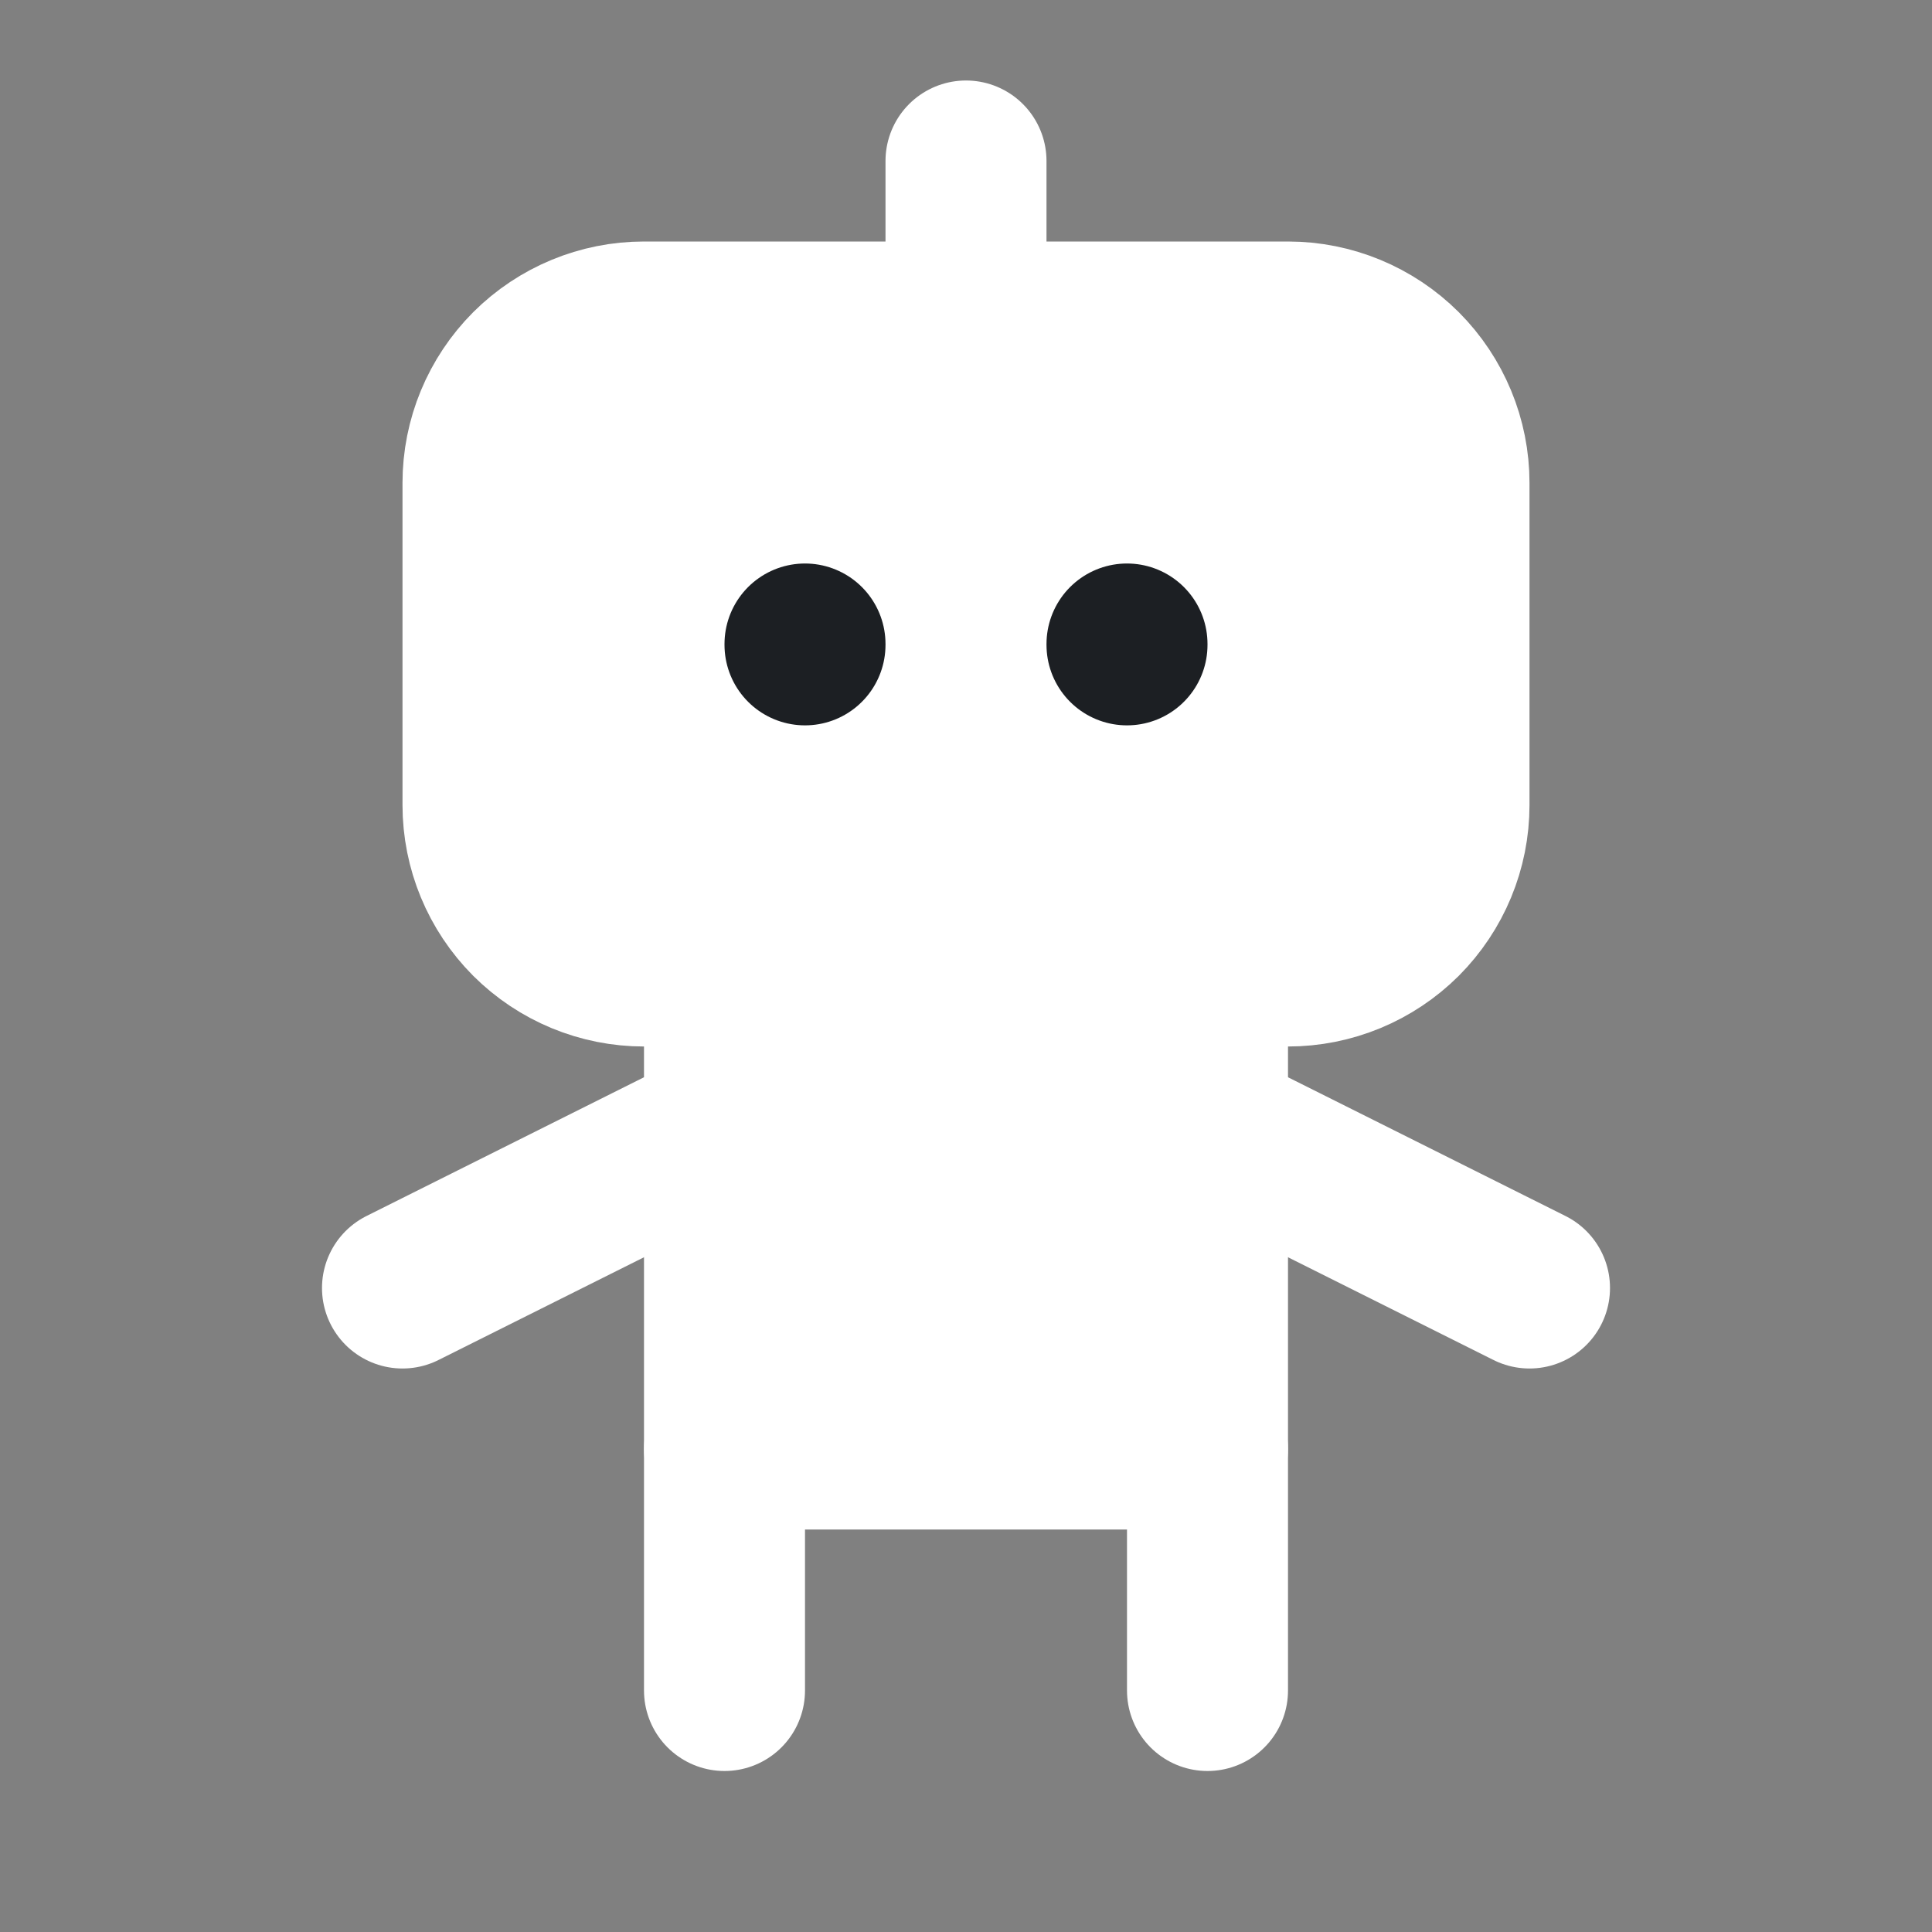<svg width="18" height="18" viewBox="0 0 18 18" fill="none" xmlns="http://www.w3.org/2000/svg">
<rect x="0" y="0" width="18" height="18" fill="#808080" stroke="none"/>
<path d="M4.5 4.5C4.5 4.102 4.658 3.721 4.939 3.439C5.221 3.158 5.602 3 6 3H12C12.398 3 12.779 3.158 13.061 3.439C13.342 3.721 13.5 4.102 13.5 4.5V7.5C13.5 7.898 13.342 8.279 13.061 8.561C12.779 8.842 12.398 9 12 9H6C5.602 9 5.221 8.842 4.939 8.561C4.658 8.279 4.5 7.898 4.5 7.5V4.5Z" fill="white" stroke="white" stroke-width="1.5" stroke-linecap="round" stroke-linejoin="round"/>
<path d="M9 1.5V3" stroke="white" stroke-width="1.5" stroke-linecap="round" stroke-linejoin="round"/>
<path d="M6.75 9V15.75" stroke="white" stroke-width="1.5" stroke-linecap="round" stroke-linejoin="round"/>
<path d="M11.25 9V15.75" stroke="white" stroke-width="1.5" stroke-linecap="round" stroke-linejoin="round"/>
<path d="M3.75 12L6.75 10.5" stroke="white" stroke-width="1.5" stroke-linecap="round" stroke-linejoin="round"/>
<path d="M11.25 10.5L14.25 12" stroke="white" stroke-width="1.5" stroke-linecap="round" stroke-linejoin="round"/>
<rect x="7" y="9" width="4" height="4" fill="white"/>
<path d="M6.75 13.5H11.25" stroke="white" stroke-width="1.5" stroke-linecap="round" stroke-linejoin="round"/>
<path d="M7.5 6V6.008" stroke="#1c1f23" stroke-width="1.5" stroke-linecap="round" stroke-linejoin="round"/>
<path d="M10.5 6V6.008" stroke="#1c1f23" stroke-width="1.5" stroke-linecap="round" stroke-linejoin="round"/>
</svg>
